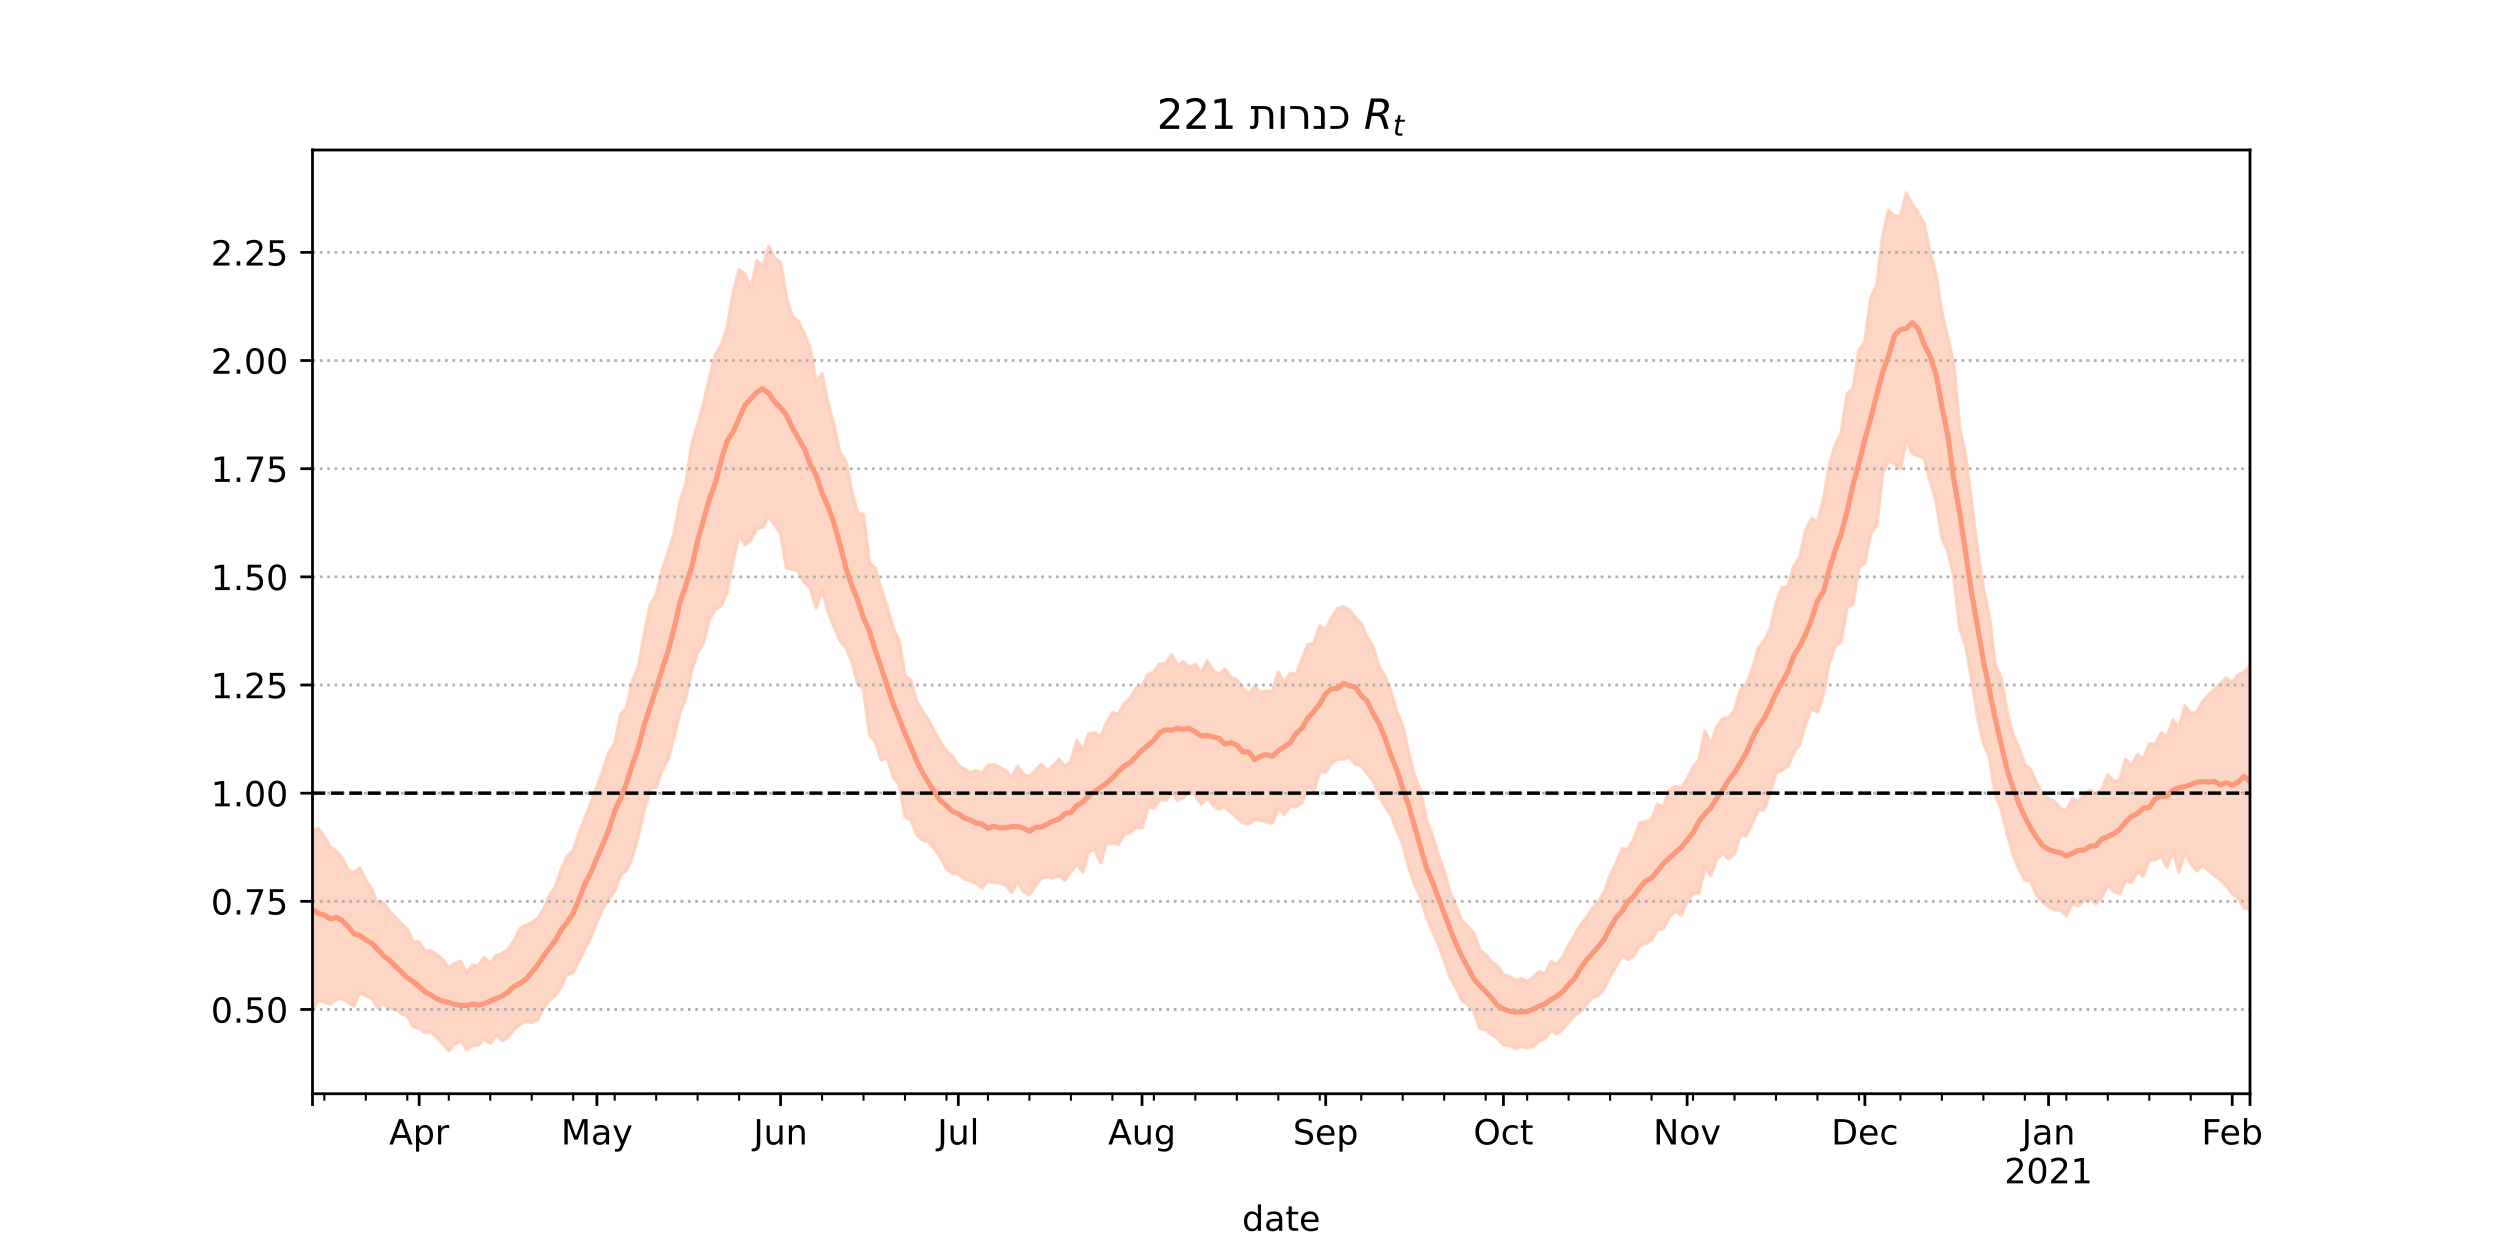 <?xml version="1.0" encoding="utf-8" standalone="no"?>
<!DOCTYPE svg PUBLIC "-//W3C//DTD SVG 1.1//EN"
  "http://www.w3.org/Graphics/SVG/1.1/DTD/svg11.dtd">
<!-- Created with matplotlib (https://matplotlib.org/) -->
<svg height="360pt" version="1.1" viewBox="0 0 720 360" width="720pt" xmlns="http://www.w3.org/2000/svg" xmlns:xlink="http://www.w3.org/1999/xlink">
 <defs>
  <style type="text/css">*{stroke-linecap:butt;stroke-linejoin:round;}</style>
 </defs>
 <g id="figure_1">
  <g id="patch_1">
   <path d="M 0 360 
L 720 360 
L 720 0 
L 0 0 
z
" style="fill:#ffffff;"/>
  </g>
  <g id="axes_1">
   <g id="patch_2">
    <path d="M 90 315 
L 648 315 
L 648 43.2 
L 90 43.2 
z
" style="fill:#ffffff;"/>
   </g>
   <g id="PolyCollection_1">
    <defs>
     <path d="M 90 -69 
L 90 -120.683 
L 91.706 -121.357 
L 93.413 -119.107 
L 95.119 -116.097 
L 96.826 -114.941 
L 98.532 -112.857 
L 100.239 -109.527 
L 101.945 -108.654 
L 103.651 -110.047 
L 105.358 -106.505 
L 107.064 -103.816 
L 108.771 -99.79 
L 110.477 -100.053 
L 112.183 -97.468 
L 113.89 -95.877 
L 115.596 -93.997 
L 117.303 -92.372 
L 119.009 -88.823 
L 120.716 -88.669 
L 122.422 -86.033 
L 124.128 -86.167 
L 125.835 -84.957 
L 127.541 -83.652 
L 129.248 -81.303 
L 130.954 -82.55 
L 132.661 -83.183 
L 134.367 -79.926 
L 136.073 -82.004 
L 137.78 -81.854 
L 139.486 -84.285 
L 141.193 -82.501 
L 142.899 -84.889 
L 144.606 -85.408 
L 146.312 -86.597 
L 148.018 -89.047 
L 149.725 -92.536 
L 151.431 -93.559 
L 153.138 -94.225 
L 154.844 -95.525 
L 156.55 -98.058 
L 158.257 -102.146 
L 159.963 -104.553 
L 161.67 -109.553 
L 163.376 -113.408 
L 165.083 -115.059 
L 166.789 -120.139 
L 168.495 -124.476 
L 170.202 -128.857 
L 171.908 -133.456 
L 173.615 -138.053 
L 175.321 -143.316 
L 177.028 -145.853 
L 178.734 -154.197 
L 180.44 -156.142 
L 182.147 -164.009 
L 183.853 -168.016 
L 185.56 -177.475 
L 187.266 -185.836 
L 188.972 -188.55 
L 190.679 -195.755 
L 192.385 -200.891 
L 194.092 -206.177 
L 195.798 -215.275 
L 197.505 -220.649 
L 199.211 -232.048 
L 200.917 -237.779 
L 202.624 -243.872 
L 204.33 -251.083 
L 206.037 -257.769 
L 207.743 -260.641 
L 209.45 -265.703 
L 211.156 -275.827 
L 212.862 -282.348 
L 214.569 -281.036 
L 216.275 -276.997 
L 217.982 -284.983 
L 219.688 -283.287 
L 221.394 -289.043 
L 223.101 -285.722 
L 224.807 -284.361 
L 226.514 -274.329 
L 228.22 -268.766 
L 229.927 -267.559 
L 231.633 -263.868 
L 233.339 -259.941 
L 235.046 -249.993 
L 236.752 -252.395 
L 238.459 -243.827 
L 240.165 -237.886 
L 241.872 -229.67 
L 243.578 -227.238 
L 245.284 -218.757 
L 246.991 -212.147 
L 248.697 -211.833 
L 250.404 -197.925 
L 252.11 -196.241 
L 253.817 -190.189 
L 255.523 -185.125 
L 257.229 -179.182 
L 258.936 -175.563 
L 260.642 -165.492 
L 262.349 -163.97 
L 264.055 -157.931 
L 265.761 -154.941 
L 267.468 -152.527 
L 269.174 -149.156 
L 270.881 -146.255 
L 272.587 -143.619 
L 274.294 -142.134 
L 276 -139.547 
L 277.706 -138.492 
L 279.413 -137.515 
L 281.119 -138.076 
L 282.826 -137.297 
L 284.532 -139.604 
L 286.239 -139.745 
L 287.945 -138.988 
L 289.651 -138.095 
L 291.358 -136.065 
L 293.064 -139.36 
L 294.771 -136.935 
L 296.477 -136.28 
L 298.183 -138.185 
L 299.89 -139.895 
L 301.596 -137.991 
L 303.303 -139.45 
L 305.009 -141.37 
L 306.716 -139.247 
L 308.422 -140.727 
L 310.128 -146.744 
L 311.835 -144.067 
L 313.541 -148.601 
L 315.248 -149.008 
L 316.954 -147.816 
L 318.661 -151.657 
L 320.367 -154.838 
L 322.073 -154.19 
L 323.78 -157.338 
L 325.486 -158.863 
L 327.193 -161.754 
L 328.899 -162.602 
L 330.606 -165.693 
L 332.312 -166.475 
L 334.018 -168.83 
L 335.725 -168.879 
L 337.431 -171.576 
L 339.138 -168.311 
L 340.844 -169.379 
L 342.55 -167.766 
L 344.257 -168.68 
L 345.963 -166.15 
L 347.67 -169.679 
L 349.376 -166.759 
L 351.083 -165.893 
L 352.789 -167.235 
L 354.495 -164.767 
L 356.202 -164.257 
L 357.908 -161.913 
L 359.615 -160.18 
L 361.321 -162.267 
L 363.028 -160.556 
L 364.734 -161.031 
L 366.44 -160.644 
L 368.147 -166.446 
L 369.853 -163.3 
L 371.56 -166.064 
L 373.266 -165.824 
L 374.972 -170.212 
L 376.679 -174.32 
L 378.385 -174.72 
L 380.092 -179.718 
L 381.798 -178.66 
L 383.505 -182.074 
L 385.211 -184.686 
L 386.917 -185.284 
L 388.624 -184.397 
L 390.33 -182.081 
L 392.037 -180.453 
L 393.743 -176.466 
L 395.45 -173.826 
L 397.156 -168.01 
L 398.862 -165.242 
L 400.569 -160.993 
L 402.275 -155.078 
L 403.982 -151.019 
L 405.688 -143.319 
L 407.394 -136.521 
L 409.101 -132.257 
L 410.807 -123.983 
L 412.514 -119.474 
L 414.22 -113.736 
L 415.927 -109.006 
L 417.633 -102.928 
L 419.339 -98.889 
L 421.046 -94.846 
L 422.752 -93.159 
L 424.459 -91.295 
L 426.165 -86.42 
L 427.872 -85.102 
L 429.578 -83.035 
L 431.284 -81.741 
L 432.991 -79.134 
L 434.697 -78.852 
L 436.404 -77.635 
L 438.11 -78.197 
L 439.817 -77.265 
L 441.523 -78.507 
L 443.229 -80.162 
L 444.936 -79.582 
L 446.642 -82.944 
L 448.349 -82.255 
L 450.055 -84.378 
L 451.761 -87.708 
L 453.468 -90.539 
L 455.174 -93.655 
L 456.881 -95.679 
L 458.587 -98.285 
L 460.294 -100.232 
L 462 -102.947 
L 463.706 -107.777 
L 465.413 -111.29 
L 467.119 -115.507 
L 468.826 -115.419 
L 470.532 -118.393 
L 472.239 -122.985 
L 473.945 -123.348 
L 475.651 -123.84 
L 477.358 -128.34 
L 479.064 -127.641 
L 480.771 -132.473 
L 482.477 -133.43 
L 484.183 -133.073 
L 485.89 -135.607 
L 487.596 -139.026 
L 489.303 -141.184 
L 491.009 -149.465 
L 492.716 -145.704 
L 494.422 -150.683 
L 496.128 -152.981 
L 497.835 -153.343 
L 499.541 -155.492 
L 501.248 -161.346 
L 502.954 -162.87 
L 504.661 -167.304 
L 506.367 -173.343 
L 508.073 -175.462 
L 509.78 -178.722 
L 511.486 -186.379 
L 513.193 -190.78 
L 514.899 -191.075 
L 516.606 -196.874 
L 518.312 -199.569 
L 520.018 -207.369 
L 521.725 -210.661 
L 523.431 -209.635 
L 525.138 -216.092 
L 526.844 -226.001 
L 528.55 -231.815 
L 530.257 -235.274 
L 531.963 -246.613 
L 533.67 -248.161 
L 535.376 -259.212 
L 537.083 -261.457 
L 538.789 -274.215 
L 540.495 -277.897 
L 542.202 -292.052 
L 543.908 -299.476 
L 545.615 -297.764 
L 547.321 -297.839 
L 549.028 -304.445 
L 550.734 -301.105 
L 552.44 -298.51 
L 554.147 -295.697 
L 555.853 -287.076 
L 557.56 -281.229 
L 559.266 -269.932 
L 560.972 -262.864 
L 562.679 -255.266 
L 564.385 -236.762 
L 566.092 -228.883 
L 567.798 -215.631 
L 569.505 -201.57 
L 571.211 -190.758 
L 572.917 -182.684 
L 574.624 -168.429 
L 576.33 -164.86 
L 578.037 -155.138 
L 579.743 -148.215 
L 581.45 -144.76 
L 583.156 -139.855 
L 584.862 -138.369 
L 586.569 -134.369 
L 588.275 -131.274 
L 589.982 -129.909 
L 591.688 -129.123 
L 593.394 -127.147 
L 595.101 -126.514 
L 596.807 -129.945 
L 598.514 -129.279 
L 600.22 -130.952 
L 601.927 -132.537 
L 603.633 -131.282 
L 605.339 -132.527 
L 607.046 -136.898 
L 608.752 -135.016 
L 610.459 -135.304 
L 612.165 -141.337 
L 613.872 -139.554 
L 615.578 -142.674 
L 617.284 -141.479 
L 618.991 -145.758 
L 620.697 -145.64 
L 622.404 -148.938 
L 624.11 -147.905 
L 625.817 -152.576 
L 627.523 -150.185 
L 629.229 -156.739 
L 630.936 -154.47 
L 632.642 -154.927 
L 634.349 -157.949 
L 636.055 -159.793 
L 637.761 -161.465 
L 639.468 -163.15 
L 641.174 -164.709 
L 642.881 -163.4 
L 644.587 -165.654 
L 646.294 -166.366 
L 648 -168.273 
L 649.706 -171.097 
L 651.413 -176.296 
L 653.119 -172.686 
L 654.826 -173.319 
L 656.532 -178.938 
L 658.239 -177.583 
L 659.945 -174.551 
L 661.651 -174.616 
L 661.651 -79.871 
L 661.651 -79.871 
L 659.945 -81.949 
L 658.239 -87.442 
L 656.532 -91.586 
L 654.826 -89.089 
L 653.119 -92.19 
L 651.413 -97.337 
L 649.706 -98.987 
L 648 -98.347 
L 646.294 -98.431 
L 644.587 -101.481 
L 642.881 -102.605 
L 641.174 -104.793 
L 639.468 -106.614 
L 637.761 -107.872 
L 636.055 -109.377 
L 634.349 -110.647 
L 632.642 -109.15 
L 630.936 -111.395 
L 629.229 -114.348 
L 627.523 -108.819 
L 625.817 -115.193 
L 624.11 -110.263 
L 622.404 -113.447 
L 620.697 -112.305 
L 618.991 -112.368 
L 617.284 -107.663 
L 615.578 -109.142 
L 613.872 -105.737 
L 612.165 -106.388 
L 610.459 -102.576 
L 608.752 -103.272 
L 607.046 -105.17 
L 605.339 -101.618 
L 603.633 -99.743 
L 601.927 -101.202 
L 600.22 -100.644 
L 598.514 -99.058 
L 596.807 -99.852 
L 595.101 -96.283 
L 593.394 -97.844 
L 591.688 -97.976 
L 589.982 -98.814 
L 588.275 -100.301 
L 586.569 -102.154 
L 584.862 -106.137 
L 583.156 -106.487 
L 581.45 -109.708 
L 579.743 -113.844 
L 578.037 -120.04 
L 576.33 -127.004 
L 574.624 -131.188 
L 572.917 -141.92 
L 571.211 -145.976 
L 569.505 -153.742 
L 567.798 -164.548 
L 566.092 -174.074 
L 564.385 -178.955 
L 562.679 -194.08 
L 560.972 -201.172 
L 559.266 -205.154 
L 557.56 -215.623 
L 555.853 -221.574 
L 554.147 -228.036 
L 552.44 -228.699 
L 550.734 -229.45 
L 549.028 -233.172 
L 547.321 -224.952 
L 545.615 -226.383 
L 543.908 -227.28 
L 542.202 -223.577 
L 540.495 -208.747 
L 538.789 -206.424 
L 537.083 -197.885 
L 535.376 -196.448 
L 533.67 -185.896 
L 531.963 -185.044 
L 530.257 -175.191 
L 528.55 -173.687 
L 526.844 -169.043 
L 525.138 -159.925 
L 523.431 -154.889 
L 521.725 -155.925 
L 520.018 -151.478 
L 518.312 -145.539 
L 516.606 -143.188 
L 514.899 -139.33 
L 513.193 -138.155 
L 511.486 -137.376 
L 509.78 -131.567 
L 508.073 -126.756 
L 506.367 -126.787 
L 504.661 -122.933 
L 502.954 -119.316 
L 501.248 -119.509 
L 499.541 -114.1 
L 497.835 -112.612 
L 496.128 -114.38 
L 494.422 -112.523 
L 492.716 -107.879 
L 491.009 -110.275 
L 489.303 -102.801 
L 487.596 -102.694 
L 485.89 -100.329 
L 484.183 -96.458 
L 482.477 -97.584 
L 480.771 -95.815 
L 479.064 -92.571 
L 477.358 -92.244 
L 475.651 -89.261 
L 473.945 -88.188 
L 472.239 -87.805 
L 470.532 -84.665 
L 468.826 -83.683 
L 467.119 -84.677 
L 465.413 -81.671 
L 463.706 -78.854 
L 462 -75.15 
L 460.294 -73.209 
L 458.587 -72.827 
L 456.881 -70.619 
L 455.174 -68.744 
L 453.468 -67.514 
L 451.761 -65.5 
L 450.055 -63.535 
L 448.349 -62.261 
L 446.642 -63.201 
L 444.936 -60.804 
L 443.229 -60.173 
L 441.523 -58.563 
L 439.817 -58.286 
L 438.11 -58.63 
L 436.404 -57.944 
L 434.697 -58.912 
L 432.991 -59.024 
L 431.284 -60.908 
L 429.578 -62.069 
L 427.872 -63.44 
L 426.165 -63.771 
L 424.459 -68.753 
L 422.752 -70.597 
L 421.046 -71.822 
L 419.339 -75.587 
L 417.633 -78.393 
L 415.927 -83.424 
L 414.22 -88.083 
L 412.514 -91.966 
L 410.807 -95.975 
L 409.101 -101.742 
L 407.394 -105.246 
L 405.688 -110.224 
L 403.982 -116.827 
L 402.275 -120.831 
L 400.569 -125.29 
L 398.862 -127.839 
L 397.156 -130.878 
L 395.45 -135.045 
L 393.743 -137.201 
L 392.037 -139.4 
L 390.33 -139.903 
L 388.624 -141.868 
L 386.917 -141.391 
L 385.211 -141.402 
L 383.505 -140.221 
L 381.798 -137.622 
L 380.092 -137.615 
L 378.385 -132.277 
L 376.679 -133.425 
L 374.972 -128.744 
L 373.266 -127.593 
L 371.56 -127.901 
L 369.853 -125.388 
L 368.147 -127.085 
L 366.44 -122.978 
L 364.734 -123.184 
L 363.028 -123.789 
L 361.321 -124.003 
L 359.615 -122.699 
L 357.908 -123.023 
L 356.202 -124.505 
L 354.495 -125.995 
L 352.789 -127.589 
L 351.083 -126.95 
L 349.376 -127.988 
L 347.67 -130.226 
L 345.963 -128.407 
L 344.257 -130.825 
L 342.55 -132.362 
L 340.844 -130.241 
L 339.138 -129.449 
L 337.431 -131.649 
L 335.725 -129.568 
L 334.018 -129.673 
L 332.312 -127.318 
L 330.606 -127.366 
L 328.899 -121.481 
L 327.193 -121.763 
L 325.486 -120.157 
L 323.78 -119.665 
L 322.073 -116.805 
L 320.367 -117.074 
L 318.661 -117.064 
L 316.954 -111.51 
L 315.248 -115.457 
L 313.541 -114.583 
L 311.835 -108.819 
L 310.128 -111.062 
L 308.422 -109.065 
L 306.716 -106.473 
L 305.009 -107.759 
L 303.303 -107.123 
L 301.596 -107.427 
L 299.89 -107.08 
L 298.183 -104.88 
L 296.477 -102.32 
L 294.771 -103.244 
L 293.064 -105.979 
L 291.358 -102.991 
L 289.651 -105.096 
L 287.945 -105.692 
L 286.239 -105.762 
L 284.532 -106.323 
L 282.826 -104.285 
L 281.119 -105.622 
L 279.413 -106.32 
L 277.706 -106.902 
L 276 -108.243 
L 274.294 -108.438 
L 272.587 -109.812 
L 270.881 -113.081 
L 269.174 -115.435 
L 267.468 -117.612 
L 265.761 -117.938 
L 264.055 -119.659 
L 262.349 -123.839 
L 260.642 -124.758 
L 258.936 -134.037 
L 257.229 -136.286 
L 255.523 -141.665 
L 253.817 -141.131 
L 252.11 -146.294 
L 250.404 -148.455 
L 248.697 -161.54 
L 246.991 -163.322 
L 245.284 -169.598 
L 243.578 -173.513 
L 241.872 -175.609 
L 240.165 -179.554 
L 238.459 -183.85 
L 236.752 -190.036 
L 235.046 -185.012 
L 233.339 -190.572 
L 231.633 -192.324 
L 229.927 -195.469 
L 228.22 -196.019 
L 226.514 -196.398 
L 224.807 -206.316 
L 223.101 -208.844 
L 221.394 -211.31 
L 219.688 -208.121 
L 217.982 -207.848 
L 216.275 -204.471 
L 214.569 -203.085 
L 212.862 -206.148 
L 211.156 -198.494 
L 209.45 -189.449 
L 207.743 -185.605 
L 206.037 -184.53 
L 204.33 -181.756 
L 202.624 -174.788 
L 200.917 -172.071 
L 199.211 -166.838 
L 197.505 -159.041 
L 195.798 -154.533 
L 194.092 -147.617 
L 192.385 -141.326 
L 190.679 -138.061 
L 188.972 -133.293 
L 187.266 -132.879 
L 185.56 -126.654 
L 183.853 -119.379 
L 182.147 -113.106 
L 180.44 -109.379 
L 178.734 -107.968 
L 177.028 -103.347 
L 175.321 -101.07 
L 173.615 -98.321 
L 171.908 -94.466 
L 170.202 -90.162 
L 168.495 -86.709 
L 166.789 -83.407 
L 165.083 -79.906 
L 163.376 -79.421 
L 161.67 -75.986 
L 159.963 -73.322 
L 158.257 -71.942 
L 156.55 -69.608 
L 154.844 -66.317 
L 153.138 -65.569 
L 151.431 -65.761 
L 149.725 -64.936 
L 148.018 -63.463 
L 146.312 -61.274 
L 144.606 -60.271 
L 142.899 -61.813 
L 141.193 -59.537 
L 139.486 -60.761 
L 137.78 -59.047 
L 136.073 -58.821 
L 134.367 -57.654 
L 132.661 -60.247 
L 130.954 -59.278 
L 129.248 -57.355 
L 127.541 -59.317 
L 125.835 -61.257 
L 124.128 -62.833 
L 122.422 -62.605 
L 120.716 -63.797 
L 119.009 -64.247 
L 117.303 -67.442 
L 115.596 -68.048 
L 113.89 -69.616 
L 112.183 -69.381 
L 110.477 -70.98 
L 108.771 -69.667 
L 107.064 -72.492 
L 105.358 -73.199 
L 103.651 -74.169 
L 101.945 -70.298 
L 100.239 -71.249 
L 98.532 -72.502 
L 96.826 -72.144 
L 95.119 -70.79 
L 93.413 -71.415 
L 91.706 -71.916 
L 90 -69 
z
" id="m503c4939a9" style="stroke:#fdcbb6;stroke-opacity:0.8;"/>
    </defs>
    <g clip-path="url(#p9c1ad5d19c)">
     <use style="fill:#fdcbb6;fill-opacity:0.8;stroke:#fdcbb6;stroke-opacity:0.8;" x="0" xlink:href="#m503c4939a9" y="360"/>
    </g>
   </g>
   <g id="matplotlib.axis_1">
    <g id="xtick_1">
     <g id="line2d_1">
      <defs>
       <path d="M 0 0 
L 0 3.5 
" id="m6448e76009" style="stroke:#000000;stroke-width:0.8;"/>
      </defs>
      <g>
       <use style="stroke:#000000;stroke-width:0.8;" x="90" xlink:href="#m6448e76009" y="315"/>
      </g>
     </g>
    </g>
    <g id="xtick_2">
     <g id="line2d_2">
      <g>
       <use style="stroke:#000000;stroke-width:0.8;" x="120.716" xlink:href="#m6448e76009" y="315"/>
      </g>
     </g>
     <g id="text_1">
      <!-- Apr -->
      <g transform="translate(112.066 329.598)scale(0.1 -0.1)">
       <defs>
        <path d="M 34.188 63.188 
L 20.797 26.906 
L 47.609 26.906 
z
M 28.609 72.906 
L 39.797 72.906 
L 67.578 0 
L 57.328 0 
L 50.688 18.703 
L 17.828 18.703 
L 11.188 0 
L 0.781 0 
z
" id="DejaVuSans-65"/>
        <path d="M 18.109 8.203 
L 18.109 -20.797 
L 9.078 -20.797 
L 9.078 54.688 
L 18.109 54.688 
L 18.109 46.391 
Q 20.953 51.266 25.266 53.625 
Q 29.594 56 35.594 56 
Q 45.562 56 51.781 48.094 
Q 58.016 40.188 58.016 27.297 
Q 58.016 14.406 51.781 6.484 
Q 45.562 -1.422 35.594 -1.422 
Q 29.594 -1.422 25.266 0.953 
Q 20.953 3.328 18.109 8.203 
z
M 48.688 27.297 
Q 48.688 37.203 44.609 42.844 
Q 40.531 48.484 33.406 48.484 
Q 26.266 48.484 22.188 42.844 
Q 18.109 37.203 18.109 27.297 
Q 18.109 17.391 22.188 11.75 
Q 26.266 6.109 33.406 6.109 
Q 40.531 6.109 44.609 11.75 
Q 48.688 17.391 48.688 27.297 
z
" id="DejaVuSans-112"/>
        <path d="M 41.109 46.297 
Q 39.594 47.172 37.812 47.578 
Q 36.031 48 33.891 48 
Q 26.266 48 22.188 43.047 
Q 18.109 38.094 18.109 28.812 
L 18.109 0 
L 9.078 0 
L 9.078 54.688 
L 18.109 54.688 
L 18.109 46.188 
Q 20.953 51.172 25.484 53.578 
Q 30.031 56 36.531 56 
Q 37.453 56 38.578 55.875 
Q 39.703 55.766 41.062 55.516 
z
" id="DejaVuSans-114"/>
       </defs>
       <use xlink:href="#DejaVuSans-65"/>
       <use x="68.408" xlink:href="#DejaVuSans-112"/>
       <use x="131.885" xlink:href="#DejaVuSans-114"/>
      </g>
     </g>
    </g>
    <g id="xtick_3">
     <g id="line2d_3">
      <g>
       <use style="stroke:#000000;stroke-width:0.8;" x="171.908" xlink:href="#m6448e76009" y="315"/>
      </g>
     </g>
     <g id="text_2">
      <!-- May -->
      <g transform="translate(161.571 329.598)scale(0.1 -0.1)">
       <defs>
        <path d="M 9.812 72.906 
L 24.516 72.906 
L 43.109 23.297 
L 61.812 72.906 
L 76.516 72.906 
L 76.516 0 
L 66.891 0 
L 66.891 64.016 
L 48.094 14.016 
L 38.188 14.016 
L 19.391 64.016 
L 19.391 0 
L 9.812 0 
z
" id="DejaVuSans-77"/>
        <path d="M 34.281 27.484 
Q 23.391 27.484 19.188 25 
Q 14.984 22.516 14.984 16.5 
Q 14.984 11.719 18.141 8.906 
Q 21.297 6.109 26.703 6.109 
Q 34.188 6.109 38.703 11.406 
Q 43.219 16.703 43.219 25.484 
L 43.219 27.484 
z
M 52.203 31.203 
L 52.203 0 
L 43.219 0 
L 43.219 8.297 
Q 40.141 3.328 35.547 0.953 
Q 30.953 -1.422 24.312 -1.422 
Q 15.922 -1.422 10.953 3.297 
Q 6 8.016 6 15.922 
Q 6 25.141 12.172 29.828 
Q 18.359 34.516 30.609 34.516 
L 43.219 34.516 
L 43.219 35.406 
Q 43.219 41.609 39.141 45 
Q 35.062 48.391 27.688 48.391 
Q 23 48.391 18.547 47.266 
Q 14.109 46.141 10.016 43.891 
L 10.016 52.203 
Q 14.938 54.109 19.578 55.047 
Q 24.219 56 28.609 56 
Q 40.484 56 46.344 49.844 
Q 52.203 43.703 52.203 31.203 
z
" id="DejaVuSans-97"/>
        <path d="M 32.172 -5.078 
Q 28.375 -14.844 24.75 -17.812 
Q 21.141 -20.797 15.094 -20.797 
L 7.906 -20.797 
L 7.906 -13.281 
L 13.188 -13.281 
Q 16.891 -13.281 18.938 -11.516 
Q 21 -9.766 23.484 -3.219 
L 25.094 0.875 
L 2.984 54.688 
L 12.5 54.688 
L 29.594 11.922 
L 46.688 54.688 
L 56.203 54.688 
z
" id="DejaVuSans-121"/>
       </defs>
       <use xlink:href="#DejaVuSans-77"/>
       <use x="86.279" xlink:href="#DejaVuSans-97"/>
       <use x="147.559" xlink:href="#DejaVuSans-121"/>
      </g>
     </g>
    </g>
    <g id="xtick_4">
     <g id="line2d_4">
      <g>
       <use style="stroke:#000000;stroke-width:0.8;" x="224.807" xlink:href="#m6448e76009" y="315"/>
      </g>
     </g>
     <g id="text_3">
      <!-- Jun -->
      <g transform="translate(216.995 329.598)scale(0.1 -0.1)">
       <defs>
        <path d="M 9.812 72.906 
L 19.672 72.906 
L 19.672 5.078 
Q 19.672 -8.109 14.672 -14.062 
Q 9.672 -20.016 -1.422 -20.016 
L -5.172 -20.016 
L -5.172 -11.719 
L -2.094 -11.719 
Q 4.438 -11.719 7.125 -8.047 
Q 9.812 -4.391 9.812 5.078 
z
" id="DejaVuSans-74"/>
        <path d="M 8.5 21.578 
L 8.5 54.688 
L 17.484 54.688 
L 17.484 21.922 
Q 17.484 14.156 20.5 10.266 
Q 23.531 6.391 29.594 6.391 
Q 36.859 6.391 41.078 11.031 
Q 45.312 15.672 45.312 23.688 
L 45.312 54.688 
L 54.297 54.688 
L 54.297 0 
L 45.312 0 
L 45.312 8.406 
Q 42.047 3.422 37.719 1 
Q 33.406 -1.422 27.688 -1.422 
Q 18.266 -1.422 13.375 4.438 
Q 8.5 10.297 8.5 21.578 
z
M 31.109 56 
z
" id="DejaVuSans-117"/>
        <path d="M 54.891 33.016 
L 54.891 0 
L 45.906 0 
L 45.906 32.719 
Q 45.906 40.484 42.875 44.328 
Q 39.844 48.188 33.797 48.188 
Q 26.516 48.188 22.312 43.547 
Q 18.109 38.922 18.109 30.906 
L 18.109 0 
L 9.078 0 
L 9.078 54.688 
L 18.109 54.688 
L 18.109 46.188 
Q 21.344 51.125 25.703 53.562 
Q 30.078 56 35.797 56 
Q 45.219 56 50.047 50.172 
Q 54.891 44.344 54.891 33.016 
z
" id="DejaVuSans-110"/>
       </defs>
       <use xlink:href="#DejaVuSans-74"/>
       <use x="29.492" xlink:href="#DejaVuSans-117"/>
       <use x="92.871" xlink:href="#DejaVuSans-110"/>
      </g>
     </g>
    </g>
    <g id="xtick_5">
     <g id="line2d_5">
      <g>
       <use style="stroke:#000000;stroke-width:0.8;" x="276" xlink:href="#m6448e76009" y="315"/>
      </g>
     </g>
     <g id="text_4">
      <!-- Jul -->
      <g transform="translate(269.967 329.598)scale(0.1 -0.1)">
       <defs>
        <path d="M 9.422 75.984 
L 18.406 75.984 
L 18.406 0 
L 9.422 0 
z
" id="DejaVuSans-108"/>
       </defs>
       <use xlink:href="#DejaVuSans-74"/>
       <use x="29.492" xlink:href="#DejaVuSans-117"/>
       <use x="92.871" xlink:href="#DejaVuSans-108"/>
      </g>
     </g>
    </g>
    <g id="xtick_6">
     <g id="line2d_6">
      <g>
       <use style="stroke:#000000;stroke-width:0.8;" x="328.899" xlink:href="#m6448e76009" y="315"/>
      </g>
     </g>
     <g id="text_5">
      <!-- Aug -->
      <g transform="translate(319.136 329.598)scale(0.1 -0.1)">
       <defs>
        <path d="M 45.406 27.984 
Q 45.406 37.75 41.375 43.109 
Q 37.359 48.484 30.078 48.484 
Q 22.859 48.484 18.828 43.109 
Q 14.797 37.75 14.797 27.984 
Q 14.797 18.266 18.828 12.891 
Q 22.859 7.516 30.078 7.516 
Q 37.359 7.516 41.375 12.891 
Q 45.406 18.266 45.406 27.984 
z
M 54.391 6.781 
Q 54.391 -7.172 48.188 -13.984 
Q 42 -20.797 29.203 -20.797 
Q 24.469 -20.797 20.266 -20.094 
Q 16.062 -19.391 12.109 -17.922 
L 12.109 -9.188 
Q 16.062 -11.328 19.922 -12.344 
Q 23.781 -13.375 27.781 -13.375 
Q 36.625 -13.375 41.016 -8.766 
Q 45.406 -4.156 45.406 5.172 
L 45.406 9.625 
Q 42.625 4.781 38.281 2.391 
Q 33.938 0 27.875 0 
Q 17.828 0 11.672 7.656 
Q 5.516 15.328 5.516 27.984 
Q 5.516 40.672 11.672 48.328 
Q 17.828 56 27.875 56 
Q 33.938 56 38.281 53.609 
Q 42.625 51.219 45.406 46.391 
L 45.406 54.688 
L 54.391 54.688 
z
" id="DejaVuSans-103"/>
       </defs>
       <use xlink:href="#DejaVuSans-65"/>
       <use x="68.408" xlink:href="#DejaVuSans-117"/>
       <use x="131.787" xlink:href="#DejaVuSans-103"/>
      </g>
     </g>
    </g>
    <g id="xtick_7">
     <g id="line2d_7">
      <g>
       <use style="stroke:#000000;stroke-width:0.8;" x="381.798" xlink:href="#m6448e76009" y="315"/>
      </g>
     </g>
     <g id="text_6">
      <!-- Sep -->
      <g transform="translate(372.373 329.598)scale(0.1 -0.1)">
       <defs>
        <path d="M 53.516 70.516 
L 53.516 60.891 
Q 47.906 63.578 42.922 64.891 
Q 37.938 66.219 33.297 66.219 
Q 25.25 66.219 20.875 63.094 
Q 16.5 59.969 16.5 54.203 
Q 16.5 49.359 19.406 46.891 
Q 22.312 44.438 30.422 42.922 
L 36.375 41.703 
Q 47.406 39.594 52.656 34.297 
Q 57.906 29 57.906 20.125 
Q 57.906 9.516 50.797 4.047 
Q 43.703 -1.422 29.984 -1.422 
Q 24.812 -1.422 18.969 -0.25 
Q 13.141 0.922 6.891 3.219 
L 6.891 13.375 
Q 12.891 10.016 18.656 8.297 
Q 24.422 6.594 29.984 6.594 
Q 38.422 6.594 43.016 9.906 
Q 47.609 13.234 47.609 19.391 
Q 47.609 24.75 44.312 27.781 
Q 41.016 30.812 33.5 32.328 
L 27.484 33.5 
Q 16.453 35.688 11.516 40.375 
Q 6.594 45.062 6.594 53.422 
Q 6.594 63.094 13.406 68.656 
Q 20.219 74.219 32.172 74.219 
Q 37.312 74.219 42.625 73.281 
Q 47.953 72.359 53.516 70.516 
z
" id="DejaVuSans-83"/>
        <path d="M 56.203 29.594 
L 56.203 25.203 
L 14.891 25.203 
Q 15.484 15.922 20.484 11.062 
Q 25.484 6.203 34.422 6.203 
Q 39.594 6.203 44.453 7.469 
Q 49.312 8.734 54.109 11.281 
L 54.109 2.781 
Q 49.266 0.734 44.188 -0.344 
Q 39.109 -1.422 33.891 -1.422 
Q 20.797 -1.422 13.156 6.188 
Q 5.516 13.812 5.516 26.812 
Q 5.516 40.234 12.766 48.109 
Q 20.016 56 32.328 56 
Q 43.359 56 49.781 48.891 
Q 56.203 41.797 56.203 29.594 
z
M 47.219 32.234 
Q 47.125 39.594 43.094 43.984 
Q 39.062 48.391 32.422 48.391 
Q 24.906 48.391 20.391 44.141 
Q 15.875 39.891 15.188 32.172 
z
" id="DejaVuSans-101"/>
       </defs>
       <use xlink:href="#DejaVuSans-83"/>
       <use x="63.477" xlink:href="#DejaVuSans-101"/>
       <use x="125" xlink:href="#DejaVuSans-112"/>
      </g>
     </g>
    </g>
    <g id="xtick_8">
     <g id="line2d_8">
      <g>
       <use style="stroke:#000000;stroke-width:0.8;" x="432.991" xlink:href="#m6448e76009" y="315"/>
      </g>
     </g>
     <g id="text_7">
      <!-- Oct -->
      <g transform="translate(424.346 329.598)scale(0.1 -0.1)">
       <defs>
        <path d="M 39.406 66.219 
Q 28.656 66.219 22.328 58.203 
Q 16.016 50.203 16.016 36.375 
Q 16.016 22.609 22.328 14.594 
Q 28.656 6.594 39.406 6.594 
Q 50.141 6.594 56.422 14.594 
Q 62.703 22.609 62.703 36.375 
Q 62.703 50.203 56.422 58.203 
Q 50.141 66.219 39.406 66.219 
z
M 39.406 74.219 
Q 54.734 74.219 63.906 63.938 
Q 73.094 53.656 73.094 36.375 
Q 73.094 19.141 63.906 8.859 
Q 54.734 -1.422 39.406 -1.422 
Q 24.031 -1.422 14.812 8.828 
Q 5.609 19.094 5.609 36.375 
Q 5.609 53.656 14.812 63.938 
Q 24.031 74.219 39.406 74.219 
z
" id="DejaVuSans-79"/>
        <path d="M 48.781 52.594 
L 48.781 44.188 
Q 44.969 46.297 41.141 47.344 
Q 37.312 48.391 33.406 48.391 
Q 24.656 48.391 19.812 42.844 
Q 14.984 37.312 14.984 27.297 
Q 14.984 17.281 19.812 11.734 
Q 24.656 6.203 33.406 6.203 
Q 37.312 6.203 41.141 7.25 
Q 44.969 8.297 48.781 10.406 
L 48.781 2.094 
Q 45.016 0.344 40.984 -0.531 
Q 36.969 -1.422 32.422 -1.422 
Q 20.062 -1.422 12.781 6.344 
Q 5.516 14.109 5.516 27.297 
Q 5.516 40.672 12.859 48.328 
Q 20.219 56 33.016 56 
Q 37.156 56 41.109 55.141 
Q 45.062 54.297 48.781 52.594 
z
" id="DejaVuSans-99"/>
        <path d="M 18.312 70.219 
L 18.312 54.688 
L 36.812 54.688 
L 36.812 47.703 
L 18.312 47.703 
L 18.312 18.016 
Q 18.312 11.328 20.141 9.422 
Q 21.969 7.516 27.594 7.516 
L 36.812 7.516 
L 36.812 0 
L 27.594 0 
Q 17.188 0 13.234 3.875 
Q 9.281 7.766 9.281 18.016 
L 9.281 47.703 
L 2.688 47.703 
L 2.688 54.688 
L 9.281 54.688 
L 9.281 70.219 
z
" id="DejaVuSans-116"/>
       </defs>
       <use xlink:href="#DejaVuSans-79"/>
       <use x="78.711" xlink:href="#DejaVuSans-99"/>
       <use x="133.691" xlink:href="#DejaVuSans-116"/>
      </g>
     </g>
    </g>
    <g id="xtick_9">
     <g id="line2d_9">
      <g>
       <use style="stroke:#000000;stroke-width:0.8;" x="485.89" xlink:href="#m6448e76009" y="315"/>
      </g>
     </g>
     <g id="text_8">
      <!-- Nov -->
      <g transform="translate(476.131 329.598)scale(0.1 -0.1)">
       <defs>
        <path d="M 9.812 72.906 
L 23.094 72.906 
L 55.422 11.922 
L 55.422 72.906 
L 64.984 72.906 
L 64.984 0 
L 51.703 0 
L 19.391 60.984 
L 19.391 0 
L 9.812 0 
z
" id="DejaVuSans-78"/>
        <path d="M 30.609 48.391 
Q 23.391 48.391 19.188 42.75 
Q 14.984 37.109 14.984 27.297 
Q 14.984 17.484 19.156 11.844 
Q 23.344 6.203 30.609 6.203 
Q 37.797 6.203 41.984 11.859 
Q 46.188 17.531 46.188 27.297 
Q 46.188 37.016 41.984 42.703 
Q 37.797 48.391 30.609 48.391 
z
M 30.609 56 
Q 42.328 56 49.016 48.375 
Q 55.719 40.766 55.719 27.297 
Q 55.719 13.875 49.016 6.219 
Q 42.328 -1.422 30.609 -1.422 
Q 18.844 -1.422 12.172 6.219 
Q 5.516 13.875 5.516 27.297 
Q 5.516 40.766 12.172 48.375 
Q 18.844 56 30.609 56 
z
" id="DejaVuSans-111"/>
        <path d="M 2.984 54.688 
L 12.5 54.688 
L 29.594 8.797 
L 46.688 54.688 
L 56.203 54.688 
L 35.688 0 
L 23.484 0 
z
" id="DejaVuSans-118"/>
       </defs>
       <use xlink:href="#DejaVuSans-78"/>
       <use x="74.805" xlink:href="#DejaVuSans-111"/>
       <use x="135.986" xlink:href="#DejaVuSans-118"/>
      </g>
     </g>
    </g>
    <g id="xtick_10">
     <g id="line2d_10">
      <g>
       <use style="stroke:#000000;stroke-width:0.8;" x="537.083" xlink:href="#m6448e76009" y="315"/>
      </g>
     </g>
     <g id="text_9">
      <!-- Dec -->
      <g transform="translate(527.407 329.598)scale(0.1 -0.1)">
       <defs>
        <path d="M 19.672 64.797 
L 19.672 8.109 
L 31.594 8.109 
Q 46.688 8.109 53.688 14.938 
Q 60.688 21.781 60.688 36.531 
Q 60.688 51.172 53.688 57.984 
Q 46.688 64.797 31.594 64.797 
z
M 9.812 72.906 
L 30.078 72.906 
Q 51.266 72.906 61.172 64.094 
Q 71.094 55.281 71.094 36.531 
Q 71.094 17.672 61.125 8.828 
Q 51.172 0 30.078 0 
L 9.812 0 
z
" id="DejaVuSans-68"/>
       </defs>
       <use xlink:href="#DejaVuSans-68"/>
       <use x="77.002" xlink:href="#DejaVuSans-101"/>
       <use x="138.525" xlink:href="#DejaVuSans-99"/>
      </g>
     </g>
    </g>
    <g id="xtick_11">
     <g id="line2d_11">
      <g>
       <use style="stroke:#000000;stroke-width:0.8;" x="589.982" xlink:href="#m6448e76009" y="315"/>
      </g>
     </g>
     <g id="text_10">
      <!-- Jan -->
      <g transform="translate(582.274 329.598)scale(0.1 -0.1)">
       <use xlink:href="#DejaVuSans-74"/>
       <use x="29.492" xlink:href="#DejaVuSans-97"/>
       <use x="90.771" xlink:href="#DejaVuSans-110"/>
      </g>
      <!-- 2021 -->
      <g transform="translate(577.257 340.796)scale(0.1 -0.1)">
       <defs>
        <path d="M 19.188 8.297 
L 53.609 8.297 
L 53.609 0 
L 7.328 0 
L 7.328 8.297 
Q 12.938 14.109 22.625 23.891 
Q 32.328 33.688 34.812 36.531 
Q 39.547 41.844 41.422 45.531 
Q 43.312 49.219 43.312 52.781 
Q 43.312 58.594 39.234 62.25 
Q 35.156 65.922 28.609 65.922 
Q 23.969 65.922 18.812 64.312 
Q 13.672 62.703 7.812 59.422 
L 7.812 69.391 
Q 13.766 71.781 18.938 73 
Q 24.125 74.219 28.422 74.219 
Q 39.75 74.219 46.484 68.547 
Q 53.219 62.891 53.219 53.422 
Q 53.219 48.922 51.531 44.891 
Q 49.859 40.875 45.406 35.406 
Q 44.188 33.984 37.641 27.219 
Q 31.109 20.453 19.188 8.297 
z
" id="DejaVuSans-50"/>
        <path d="M 31.781 66.406 
Q 24.172 66.406 20.328 58.906 
Q 16.5 51.422 16.5 36.375 
Q 16.5 21.391 20.328 13.891 
Q 24.172 6.391 31.781 6.391 
Q 39.453 6.391 43.281 13.891 
Q 47.125 21.391 47.125 36.375 
Q 47.125 51.422 43.281 58.906 
Q 39.453 66.406 31.781 66.406 
z
M 31.781 74.219 
Q 44.047 74.219 50.516 64.516 
Q 56.984 54.828 56.984 36.375 
Q 56.984 17.969 50.516 8.266 
Q 44.047 -1.422 31.781 -1.422 
Q 19.531 -1.422 13.062 8.266 
Q 6.594 17.969 6.594 36.375 
Q 6.594 54.828 13.062 64.516 
Q 19.531 74.219 31.781 74.219 
z
" id="DejaVuSans-48"/>
        <path d="M 12.406 8.297 
L 28.516 8.297 
L 28.516 63.922 
L 10.984 60.406 
L 10.984 69.391 
L 28.422 72.906 
L 38.281 72.906 
L 38.281 8.297 
L 54.391 8.297 
L 54.391 0 
L 12.406 0 
z
" id="DejaVuSans-49"/>
       </defs>
       <use xlink:href="#DejaVuSans-50"/>
       <use x="63.623" xlink:href="#DejaVuSans-48"/>
       <use x="127.246" xlink:href="#DejaVuSans-50"/>
       <use x="190.869" xlink:href="#DejaVuSans-49"/>
      </g>
     </g>
    </g>
    <g id="xtick_12">
     <g id="line2d_12">
      <g>
       <use style="stroke:#000000;stroke-width:0.8;" x="642.881" xlink:href="#m6448e76009" y="315"/>
      </g>
     </g>
     <g id="text_11">
      <!-- Feb -->
      <g transform="translate(634.029 329.598)scale(0.1 -0.1)">
       <defs>
        <path d="M 9.812 72.906 
L 51.703 72.906 
L 51.703 64.594 
L 19.672 64.594 
L 19.672 43.109 
L 48.578 43.109 
L 48.578 34.812 
L 19.672 34.812 
L 19.672 0 
L 9.812 0 
z
" id="DejaVuSans-70"/>
        <path d="M 48.688 27.297 
Q 48.688 37.203 44.609 42.844 
Q 40.531 48.484 33.406 48.484 
Q 26.266 48.484 22.188 42.844 
Q 18.109 37.203 18.109 27.297 
Q 18.109 17.391 22.188 11.75 
Q 26.266 6.109 33.406 6.109 
Q 40.531 6.109 44.609 11.75 
Q 48.688 17.391 48.688 27.297 
z
M 18.109 46.391 
Q 20.953 51.266 25.266 53.625 
Q 29.594 56 35.594 56 
Q 45.562 56 51.781 48.094 
Q 58.016 40.188 58.016 27.297 
Q 58.016 14.406 51.781 6.484 
Q 45.562 -1.422 35.594 -1.422 
Q 29.594 -1.422 25.266 0.953 
Q 20.953 3.328 18.109 8.203 
L 18.109 0 
L 9.078 0 
L 9.078 75.984 
L 18.109 75.984 
z
" id="DejaVuSans-98"/>
       </defs>
       <use xlink:href="#DejaVuSans-70"/>
       <use x="52.02" xlink:href="#DejaVuSans-101"/>
       <use x="113.543" xlink:href="#DejaVuSans-98"/>
      </g>
     </g>
    </g>
    <g id="xtick_13">
     <g id="line2d_13">
      <g>
       <use style="stroke:#000000;stroke-width:0.8;" x="648" xlink:href="#m6448e76009" y="315"/>
      </g>
     </g>
    </g>
    <g id="xtick_14">
     <g id="line2d_14">
      <defs>
       <path d="M 0 0 
L 0 2 
" id="m37cec5a0b6" style="stroke:#000000;stroke-width:0.6;"/>
      </defs>
      <g>
       <use style="stroke:#000000;stroke-width:0.6;" x="93.413" xlink:href="#m37cec5a0b6" y="315"/>
      </g>
     </g>
    </g>
    <g id="xtick_15">
     <g id="line2d_15">
      <g>
       <use style="stroke:#000000;stroke-width:0.6;" x="105.358" xlink:href="#m37cec5a0b6" y="315"/>
      </g>
     </g>
    </g>
    <g id="xtick_16">
     <g id="line2d_16">
      <g>
       <use style="stroke:#000000;stroke-width:0.6;" x="117.303" xlink:href="#m37cec5a0b6" y="315"/>
      </g>
     </g>
    </g>
    <g id="xtick_17">
     <g id="line2d_17">
      <g>
       <use style="stroke:#000000;stroke-width:0.6;" x="129.248" xlink:href="#m37cec5a0b6" y="315"/>
      </g>
     </g>
    </g>
    <g id="xtick_18">
     <g id="line2d_18">
      <g>
       <use style="stroke:#000000;stroke-width:0.6;" x="141.193" xlink:href="#m37cec5a0b6" y="315"/>
      </g>
     </g>
    </g>
    <g id="xtick_19">
     <g id="line2d_19">
      <g>
       <use style="stroke:#000000;stroke-width:0.6;" x="153.138" xlink:href="#m37cec5a0b6" y="315"/>
      </g>
     </g>
    </g>
    <g id="xtick_20">
     <g id="line2d_20">
      <g>
       <use style="stroke:#000000;stroke-width:0.6;" x="165.083" xlink:href="#m37cec5a0b6" y="315"/>
      </g>
     </g>
    </g>
    <g id="xtick_21">
     <g id="line2d_21">
      <g>
       <use style="stroke:#000000;stroke-width:0.6;" x="177.028" xlink:href="#m37cec5a0b6" y="315"/>
      </g>
     </g>
    </g>
    <g id="xtick_22">
     <g id="line2d_22">
      <g>
       <use style="stroke:#000000;stroke-width:0.6;" x="188.972" xlink:href="#m37cec5a0b6" y="315"/>
      </g>
     </g>
    </g>
    <g id="xtick_23">
     <g id="line2d_23">
      <g>
       <use style="stroke:#000000;stroke-width:0.6;" x="200.917" xlink:href="#m37cec5a0b6" y="315"/>
      </g>
     </g>
    </g>
    <g id="xtick_24">
     <g id="line2d_24">
      <g>
       <use style="stroke:#000000;stroke-width:0.6;" x="212.862" xlink:href="#m37cec5a0b6" y="315"/>
      </g>
     </g>
    </g>
    <g id="xtick_25">
     <g id="line2d_25">
      <g>
       <use style="stroke:#000000;stroke-width:0.6;" x="236.752" xlink:href="#m37cec5a0b6" y="315"/>
      </g>
     </g>
    </g>
    <g id="xtick_26">
     <g id="line2d_26">
      <g>
       <use style="stroke:#000000;stroke-width:0.6;" x="248.697" xlink:href="#m37cec5a0b6" y="315"/>
      </g>
     </g>
    </g>
    <g id="xtick_27">
     <g id="line2d_27">
      <g>
       <use style="stroke:#000000;stroke-width:0.6;" x="260.642" xlink:href="#m37cec5a0b6" y="315"/>
      </g>
     </g>
    </g>
    <g id="xtick_28">
     <g id="line2d_28">
      <g>
       <use style="stroke:#000000;stroke-width:0.6;" x="272.587" xlink:href="#m37cec5a0b6" y="315"/>
      </g>
     </g>
    </g>
    <g id="xtick_29">
     <g id="line2d_29">
      <g>
       <use style="stroke:#000000;stroke-width:0.6;" x="284.532" xlink:href="#m37cec5a0b6" y="315"/>
      </g>
     </g>
    </g>
    <g id="xtick_30">
     <g id="line2d_30">
      <g>
       <use style="stroke:#000000;stroke-width:0.6;" x="296.477" xlink:href="#m37cec5a0b6" y="315"/>
      </g>
     </g>
    </g>
    <g id="xtick_31">
     <g id="line2d_31">
      <g>
       <use style="stroke:#000000;stroke-width:0.6;" x="308.422" xlink:href="#m37cec5a0b6" y="315"/>
      </g>
     </g>
    </g>
    <g id="xtick_32">
     <g id="line2d_32">
      <g>
       <use style="stroke:#000000;stroke-width:0.6;" x="320.367" xlink:href="#m37cec5a0b6" y="315"/>
      </g>
     </g>
    </g>
    <g id="xtick_33">
     <g id="line2d_33">
      <g>
       <use style="stroke:#000000;stroke-width:0.6;" x="332.312" xlink:href="#m37cec5a0b6" y="315"/>
      </g>
     </g>
    </g>
    <g id="xtick_34">
     <g id="line2d_34">
      <g>
       <use style="stroke:#000000;stroke-width:0.6;" x="344.257" xlink:href="#m37cec5a0b6" y="315"/>
      </g>
     </g>
    </g>
    <g id="xtick_35">
     <g id="line2d_35">
      <g>
       <use style="stroke:#000000;stroke-width:0.6;" x="356.202" xlink:href="#m37cec5a0b6" y="315"/>
      </g>
     </g>
    </g>
    <g id="xtick_36">
     <g id="line2d_36">
      <g>
       <use style="stroke:#000000;stroke-width:0.6;" x="368.147" xlink:href="#m37cec5a0b6" y="315"/>
      </g>
     </g>
    </g>
    <g id="xtick_37">
     <g id="line2d_37">
      <g>
       <use style="stroke:#000000;stroke-width:0.6;" x="380.092" xlink:href="#m37cec5a0b6" y="315"/>
      </g>
     </g>
    </g>
    <g id="xtick_38">
     <g id="line2d_38">
      <g>
       <use style="stroke:#000000;stroke-width:0.6;" x="392.037" xlink:href="#m37cec5a0b6" y="315"/>
      </g>
     </g>
    </g>
    <g id="xtick_39">
     <g id="line2d_39">
      <g>
       <use style="stroke:#000000;stroke-width:0.6;" x="403.982" xlink:href="#m37cec5a0b6" y="315"/>
      </g>
     </g>
    </g>
    <g id="xtick_40">
     <g id="line2d_40">
      <g>
       <use style="stroke:#000000;stroke-width:0.6;" x="415.927" xlink:href="#m37cec5a0b6" y="315"/>
      </g>
     </g>
    </g>
    <g id="xtick_41">
     <g id="line2d_41">
      <g>
       <use style="stroke:#000000;stroke-width:0.6;" x="427.872" xlink:href="#m37cec5a0b6" y="315"/>
      </g>
     </g>
    </g>
    <g id="xtick_42">
     <g id="line2d_42">
      <g>
       <use style="stroke:#000000;stroke-width:0.6;" x="439.817" xlink:href="#m37cec5a0b6" y="315"/>
      </g>
     </g>
    </g>
    <g id="xtick_43">
     <g id="line2d_43">
      <g>
       <use style="stroke:#000000;stroke-width:0.6;" x="451.761" xlink:href="#m37cec5a0b6" y="315"/>
      </g>
     </g>
    </g>
    <g id="xtick_44">
     <g id="line2d_44">
      <g>
       <use style="stroke:#000000;stroke-width:0.6;" x="463.706" xlink:href="#m37cec5a0b6" y="315"/>
      </g>
     </g>
    </g>
    <g id="xtick_45">
     <g id="line2d_45">
      <g>
       <use style="stroke:#000000;stroke-width:0.6;" x="475.651" xlink:href="#m37cec5a0b6" y="315"/>
      </g>
     </g>
    </g>
    <g id="xtick_46">
     <g id="line2d_46">
      <g>
       <use style="stroke:#000000;stroke-width:0.6;" x="487.596" xlink:href="#m37cec5a0b6" y="315"/>
      </g>
     </g>
    </g>
    <g id="xtick_47">
     <g id="line2d_47">
      <g>
       <use style="stroke:#000000;stroke-width:0.6;" x="499.541" xlink:href="#m37cec5a0b6" y="315"/>
      </g>
     </g>
    </g>
    <g id="xtick_48">
     <g id="line2d_48">
      <g>
       <use style="stroke:#000000;stroke-width:0.6;" x="511.486" xlink:href="#m37cec5a0b6" y="315"/>
      </g>
     </g>
    </g>
    <g id="xtick_49">
     <g id="line2d_49">
      <g>
       <use style="stroke:#000000;stroke-width:0.6;" x="523.431" xlink:href="#m37cec5a0b6" y="315"/>
      </g>
     </g>
    </g>
    <g id="xtick_50">
     <g id="line2d_50">
      <g>
       <use style="stroke:#000000;stroke-width:0.6;" x="535.376" xlink:href="#m37cec5a0b6" y="315"/>
      </g>
     </g>
    </g>
    <g id="xtick_51">
     <g id="line2d_51">
      <g>
       <use style="stroke:#000000;stroke-width:0.6;" x="547.321" xlink:href="#m37cec5a0b6" y="315"/>
      </g>
     </g>
    </g>
    <g id="xtick_52">
     <g id="line2d_52">
      <g>
       <use style="stroke:#000000;stroke-width:0.6;" x="559.266" xlink:href="#m37cec5a0b6" y="315"/>
      </g>
     </g>
    </g>
    <g id="xtick_53">
     <g id="line2d_53">
      <g>
       <use style="stroke:#000000;stroke-width:0.6;" x="571.211" xlink:href="#m37cec5a0b6" y="315"/>
      </g>
     </g>
    </g>
    <g id="xtick_54">
     <g id="line2d_54">
      <g>
       <use style="stroke:#000000;stroke-width:0.6;" x="583.156" xlink:href="#m37cec5a0b6" y="315"/>
      </g>
     </g>
    </g>
    <g id="xtick_55">
     <g id="line2d_55">
      <g>
       <use style="stroke:#000000;stroke-width:0.6;" x="595.101" xlink:href="#m37cec5a0b6" y="315"/>
      </g>
     </g>
    </g>
    <g id="xtick_56">
     <g id="line2d_56">
      <g>
       <use style="stroke:#000000;stroke-width:0.6;" x="607.046" xlink:href="#m37cec5a0b6" y="315"/>
      </g>
     </g>
    </g>
    <g id="xtick_57">
     <g id="line2d_57">
      <g>
       <use style="stroke:#000000;stroke-width:0.6;" x="618.991" xlink:href="#m37cec5a0b6" y="315"/>
      </g>
     </g>
    </g>
    <g id="xtick_58">
     <g id="line2d_58">
      <g>
       <use style="stroke:#000000;stroke-width:0.6;" x="630.936" xlink:href="#m37cec5a0b6" y="315"/>
      </g>
     </g>
    </g>
    <g id="text_12">
     <!-- date -->
     <g transform="translate(357.725 354.474)scale(0.1 -0.1)">
      <defs>
       <path d="M 45.406 46.391 
L 45.406 75.984 
L 54.391 75.984 
L 54.391 0 
L 45.406 0 
L 45.406 8.203 
Q 42.578 3.328 38.25 0.953 
Q 33.938 -1.422 27.875 -1.422 
Q 17.969 -1.422 11.734 6.484 
Q 5.516 14.406 5.516 27.297 
Q 5.516 40.188 11.734 48.094 
Q 17.969 56 27.875 56 
Q 33.938 56 38.25 53.625 
Q 42.578 51.266 45.406 46.391 
z
M 14.797 27.297 
Q 14.797 17.391 18.875 11.75 
Q 22.953 6.109 30.078 6.109 
Q 37.203 6.109 41.297 11.75 
Q 45.406 17.391 45.406 27.297 
Q 45.406 37.203 41.297 42.844 
Q 37.203 48.484 30.078 48.484 
Q 22.953 48.484 18.875 42.844 
Q 14.797 37.203 14.797 27.297 
z
" id="DejaVuSans-100"/>
      </defs>
      <use xlink:href="#DejaVuSans-100"/>
      <use x="63.477" xlink:href="#DejaVuSans-97"/>
      <use x="124.756" xlink:href="#DejaVuSans-116"/>
      <use x="163.965" xlink:href="#DejaVuSans-101"/>
     </g>
    </g>
   </g>
   <g id="matplotlib.axis_2">
    <g id="ytick_1">
     <g id="line2d_59">
      <path clip-path="url(#p9c1ad5d19c)" d="M 90 290.73 
L 648 290.73 
" style="fill:none;stroke:#b0b0b0;stroke-dasharray:0.8,1.32;stroke-dashoffset:0;stroke-width:0.8;"/>
     </g>
     <g id="line2d_60">
      <defs>
       <path d="M 0 0 
L -3.5 0 
" id="m17c1a69a82" style="stroke:#000000;stroke-width:0.8;"/>
      </defs>
      <g>
       <use style="stroke:#000000;stroke-width:0.8;" x="90" xlink:href="#m17c1a69a82" y="290.73"/>
      </g>
     </g>
     <g id="text_13">
      <!-- 0.50 -->
      <g transform="translate(60.734 294.529)scale(0.1 -0.1)">
       <defs>
        <path d="M 10.688 12.406 
L 21 12.406 
L 21 0 
L 10.688 0 
z
" id="DejaVuSans-46"/>
        <path d="M 10.797 72.906 
L 49.516 72.906 
L 49.516 64.594 
L 19.828 64.594 
L 19.828 46.734 
Q 21.969 47.469 24.109 47.828 
Q 26.266 48.188 28.422 48.188 
Q 40.625 48.188 47.75 41.5 
Q 54.891 34.812 54.891 23.391 
Q 54.891 11.625 47.562 5.094 
Q 40.234 -1.422 26.906 -1.422 
Q 22.312 -1.422 17.547 -0.641 
Q 12.797 0.141 7.719 1.703 
L 7.719 11.625 
Q 12.109 9.234 16.797 8.062 
Q 21.484 6.891 26.703 6.891 
Q 35.156 6.891 40.078 11.328 
Q 45.016 15.766 45.016 23.391 
Q 45.016 31 40.078 35.438 
Q 35.156 39.891 26.703 39.891 
Q 22.75 39.891 18.812 39.016 
Q 14.891 38.141 10.797 36.281 
z
" id="DejaVuSans-53"/>
       </defs>
       <use xlink:href="#DejaVuSans-48"/>
       <use x="63.623" xlink:href="#DejaVuSans-46"/>
       <use x="95.41" xlink:href="#DejaVuSans-53"/>
       <use x="159.033" xlink:href="#DejaVuSans-48"/>
      </g>
     </g>
    </g>
    <g id="ytick_2">
     <g id="line2d_61">
      <path clip-path="url(#p9c1ad5d19c)" d="M 90 259.581 
L 648 259.581 
" style="fill:none;stroke:#b0b0b0;stroke-dasharray:0.8,1.32;stroke-dashoffset:0;stroke-width:0.8;"/>
     </g>
     <g id="line2d_62">
      <g>
       <use style="stroke:#000000;stroke-width:0.8;" x="90" xlink:href="#m17c1a69a82" y="259.581"/>
      </g>
     </g>
     <g id="text_14">
      <!-- 0.75 -->
      <g transform="translate(60.734 263.38)scale(0.1 -0.1)">
       <defs>
        <path d="M 8.203 72.906 
L 55.078 72.906 
L 55.078 68.703 
L 28.609 0 
L 18.312 0 
L 43.219 64.594 
L 8.203 64.594 
z
" id="DejaVuSans-55"/>
       </defs>
       <use xlink:href="#DejaVuSans-48"/>
       <use x="63.623" xlink:href="#DejaVuSans-46"/>
       <use x="95.41" xlink:href="#DejaVuSans-55"/>
       <use x="159.033" xlink:href="#DejaVuSans-53"/>
      </g>
     </g>
    </g>
    <g id="ytick_3">
     <g id="line2d_63">
      <path clip-path="url(#p9c1ad5d19c)" d="M 90 228.431 
L 648 228.431 
" style="fill:none;stroke:#b0b0b0;stroke-dasharray:0.8,1.32;stroke-dashoffset:0;stroke-width:0.8;"/>
     </g>
     <g id="line2d_64">
      <g>
       <use style="stroke:#000000;stroke-width:0.8;" x="90" xlink:href="#m17c1a69a82" y="228.431"/>
      </g>
     </g>
     <g id="text_15">
      <!-- 1.00 -->
      <g transform="translate(60.734 232.23)scale(0.1 -0.1)">
       <use xlink:href="#DejaVuSans-49"/>
       <use x="63.623" xlink:href="#DejaVuSans-46"/>
       <use x="95.41" xlink:href="#DejaVuSans-48"/>
       <use x="159.033" xlink:href="#DejaVuSans-48"/>
      </g>
     </g>
    </g>
    <g id="ytick_4">
     <g id="line2d_65">
      <path clip-path="url(#p9c1ad5d19c)" d="M 90 197.282 
L 648 197.282 
" style="fill:none;stroke:#b0b0b0;stroke-dasharray:0.8,1.32;stroke-dashoffset:0;stroke-width:0.8;"/>
     </g>
     <g id="line2d_66">
      <g>
       <use style="stroke:#000000;stroke-width:0.8;" x="90" xlink:href="#m17c1a69a82" y="197.282"/>
      </g>
     </g>
     <g id="text_16">
      <!-- 1.25 -->
      <g transform="translate(60.734 201.081)scale(0.1 -0.1)">
       <use xlink:href="#DejaVuSans-49"/>
       <use x="63.623" xlink:href="#DejaVuSans-46"/>
       <use x="95.41" xlink:href="#DejaVuSans-50"/>
       <use x="159.033" xlink:href="#DejaVuSans-53"/>
      </g>
     </g>
    </g>
    <g id="ytick_5">
     <g id="line2d_67">
      <path clip-path="url(#p9c1ad5d19c)" d="M 90 166.132 
L 648 166.132 
" style="fill:none;stroke:#b0b0b0;stroke-dasharray:0.8,1.32;stroke-dashoffset:0;stroke-width:0.8;"/>
     </g>
     <g id="line2d_68">
      <g>
       <use style="stroke:#000000;stroke-width:0.8;" x="90" xlink:href="#m17c1a69a82" y="166.132"/>
      </g>
     </g>
     <g id="text_17">
      <!-- 1.50 -->
      <g transform="translate(60.734 169.931)scale(0.1 -0.1)">
       <use xlink:href="#DejaVuSans-49"/>
       <use x="63.623" xlink:href="#DejaVuSans-46"/>
       <use x="95.41" xlink:href="#DejaVuSans-53"/>
       <use x="159.033" xlink:href="#DejaVuSans-48"/>
      </g>
     </g>
    </g>
    <g id="ytick_6">
     <g id="line2d_69">
      <path clip-path="url(#p9c1ad5d19c)" d="M 90 134.983 
L 648 134.983 
" style="fill:none;stroke:#b0b0b0;stroke-dasharray:0.8,1.32;stroke-dashoffset:0;stroke-width:0.8;"/>
     </g>
     <g id="line2d_70">
      <g>
       <use style="stroke:#000000;stroke-width:0.8;" x="90" xlink:href="#m17c1a69a82" y="134.983"/>
      </g>
     </g>
     <g id="text_18">
      <!-- 1.75 -->
      <g transform="translate(60.734 138.782)scale(0.1 -0.1)">
       <use xlink:href="#DejaVuSans-49"/>
       <use x="63.623" xlink:href="#DejaVuSans-46"/>
       <use x="95.41" xlink:href="#DejaVuSans-55"/>
       <use x="159.033" xlink:href="#DejaVuSans-53"/>
      </g>
     </g>
    </g>
    <g id="ytick_7">
     <g id="line2d_71">
      <path clip-path="url(#p9c1ad5d19c)" d="M 90 103.833 
L 648 103.833 
" style="fill:none;stroke:#b0b0b0;stroke-dasharray:0.8,1.32;stroke-dashoffset:0;stroke-width:0.8;"/>
     </g>
     <g id="line2d_72">
      <g>
       <use style="stroke:#000000;stroke-width:0.8;" x="90" xlink:href="#m17c1a69a82" y="103.833"/>
      </g>
     </g>
     <g id="text_19">
      <!-- 2.00 -->
      <g transform="translate(60.734 107.632)scale(0.1 -0.1)">
       <use xlink:href="#DejaVuSans-50"/>
       <use x="63.623" xlink:href="#DejaVuSans-46"/>
       <use x="95.41" xlink:href="#DejaVuSans-48"/>
       <use x="159.033" xlink:href="#DejaVuSans-48"/>
      </g>
     </g>
    </g>
    <g id="ytick_8">
     <g id="line2d_73">
      <path clip-path="url(#p9c1ad5d19c)" d="M 90 72.684 
L 648 72.684 
" style="fill:none;stroke:#b0b0b0;stroke-dasharray:0.8,1.32;stroke-dashoffset:0;stroke-width:0.8;"/>
     </g>
     <g id="line2d_74">
      <g>
       <use style="stroke:#000000;stroke-width:0.8;" x="90" xlink:href="#m17c1a69a82" y="72.684"/>
      </g>
     </g>
     <g id="text_20">
      <!-- 2.25 -->
      <g transform="translate(60.734 76.483)scale(0.1 -0.1)">
       <use xlink:href="#DejaVuSans-50"/>
       <use x="63.623" xlink:href="#DejaVuSans-46"/>
       <use x="95.41" xlink:href="#DejaVuSans-50"/>
       <use x="159.033" xlink:href="#DejaVuSans-53"/>
      </g>
     </g>
    </g>
   </g>
   <g id="line2d_75">
    <path clip-path="url(#p9c1ad5d19c)" d="M 90 262.006 
L 91.706 263.092 
L 93.413 263.546 
L 95.119 264.687 
L 96.826 264.178 
L 98.532 265.122 
L 100.239 266.835 
L 101.945 268.962 
L 103.651 269.393 
L 105.358 270.718 
L 107.064 271.663 
L 110.477 275.275 
L 112.183 276.612 
L 115.596 279.892 
L 117.303 281.611 
L 119.009 282.693 
L 120.716 284.103 
L 122.422 285.665 
L 124.128 286.601 
L 125.835 287.713 
L 127.541 288.352 
L 129.248 288.712 
L 130.954 289.249 
L 132.661 289.605 
L 134.367 289.594 
L 136.073 289.171 
L 137.78 289.443 
L 139.486 289.041 
L 142.899 287.547 
L 144.606 286.869 
L 146.312 285.735 
L 148.018 284.089 
L 149.725 283.25 
L 151.431 282.005 
L 153.138 280.043 
L 154.844 277.882 
L 156.55 275.38 
L 159.963 270.754 
L 161.67 267.667 
L 163.376 265.655 
L 165.083 262.945 
L 166.789 258.871 
L 168.495 254.423 
L 170.202 251.247 
L 175.321 239.047 
L 177.028 233.607 
L 178.734 229.901 
L 180.44 225.555 
L 182.147 220.119 
L 183.853 215.303 
L 185.56 208.646 
L 188.972 198.385 
L 190.679 192.773 
L 192.385 187.627 
L 194.092 181.151 
L 195.798 173.575 
L 197.505 168.654 
L 199.211 163.242 
L 200.917 155.764 
L 204.33 143.671 
L 206.037 139.065 
L 207.743 132.378 
L 209.45 126.925 
L 211.156 124.333 
L 214.569 116.669 
L 217.982 112.944 
L 219.688 111.933 
L 221.394 113.27 
L 223.101 115.803 
L 224.807 117.394 
L 226.514 119.652 
L 228.22 123.298 
L 231.633 129.199 
L 233.339 133.723 
L 235.046 136.816 
L 236.752 142.054 
L 238.459 145.87 
L 240.165 150.544 
L 241.872 156.63 
L 243.578 163.451 
L 245.284 168.531 
L 246.991 172.781 
L 248.697 178.016 
L 250.404 181.77 
L 252.11 187.379 
L 253.817 192.326 
L 257.229 202.746 
L 258.936 206.841 
L 260.642 211.359 
L 262.349 215.059 
L 264.055 219.266 
L 265.761 222.666 
L 269.174 228.214 
L 270.881 230.64 
L 272.587 232.023 
L 274.294 233.654 
L 276 234.359 
L 277.706 235.614 
L 279.413 236.16 
L 281.119 237.008 
L 282.826 237.363 
L 284.532 238.56 
L 286.239 237.976 
L 287.945 238.435 
L 289.651 238.391 
L 291.358 238.079 
L 293.064 238.091 
L 294.771 238.527 
L 296.477 239.376 
L 298.183 238.285 
L 299.89 238.189 
L 301.596 237.372 
L 303.303 236.42 
L 305.009 235.94 
L 306.716 234.312 
L 308.422 234.002 
L 310.128 232.026 
L 311.835 231.027 
L 313.541 229.205 
L 318.661 225.568 
L 320.367 224.073 
L 322.073 222.188 
L 323.78 220.637 
L 325.486 219.659 
L 328.899 216.067 
L 332.312 213.241 
L 334.018 210.926 
L 335.725 210.226 
L 337.431 210.281 
L 339.138 209.774 
L 340.844 210.06 
L 342.55 209.77 
L 345.963 211.942 
L 347.67 211.82 
L 351.083 212.648 
L 352.789 214.316 
L 354.495 213.874 
L 356.202 214.598 
L 357.908 216.52 
L 359.615 216.527 
L 361.321 218.744 
L 363.028 217.801 
L 364.734 217.323 
L 366.44 217.849 
L 368.147 216.206 
L 369.853 215.142 
L 371.56 213.932 
L 373.266 211.3 
L 374.972 209.695 
L 376.679 206.76 
L 378.385 204.922 
L 380.092 202.739 
L 381.798 199.783 
L 383.505 198.346 
L 385.211 198.278 
L 386.917 196.816 
L 388.624 197.54 
L 390.33 197.877 
L 392.037 200.31 
L 393.743 201.907 
L 395.45 205.499 
L 397.156 208.358 
L 398.862 212.485 
L 400.569 217.425 
L 402.275 221.682 
L 403.982 227.077 
L 405.688 231.983 
L 410.807 249.901 
L 412.514 253.928 
L 417.633 267.589 
L 419.339 271.809 
L 421.046 275.493 
L 424.459 281.89 
L 426.165 283.901 
L 427.872 285.535 
L 429.578 287.424 
L 431.284 289.53 
L 432.991 290.564 
L 434.697 291.208 
L 436.404 291.462 
L 438.11 291.334 
L 439.817 291.35 
L 441.523 290.659 
L 443.229 289.786 
L 444.936 289.151 
L 446.642 287.889 
L 448.349 286.945 
L 450.055 285.634 
L 451.761 283.522 
L 453.468 281.842 
L 455.174 278.88 
L 456.881 276.528 
L 460.294 272.623 
L 462 270.548 
L 463.706 267.153 
L 465.413 264.372 
L 467.119 262.513 
L 468.826 259.66 
L 470.532 258.135 
L 472.239 255.678 
L 473.945 253.739 
L 475.651 252.884 
L 479.064 248.701 
L 482.477 245.577 
L 484.183 244.057 
L 487.596 239.833 
L 489.303 236.553 
L 491.009 234.402 
L 492.716 232.7 
L 494.422 229.895 
L 496.128 227.494 
L 497.835 224.694 
L 499.541 222.485 
L 502.954 216.79 
L 504.661 212.644 
L 506.367 209.355 
L 508.073 206.956 
L 509.78 203.468 
L 511.486 199.677 
L 514.899 193.531 
L 516.606 188.846 
L 518.312 186.078 
L 520.018 182.677 
L 521.725 178.44 
L 523.431 172.995 
L 525.138 170.452 
L 526.844 163.967 
L 528.55 158.548 
L 530.257 153.785 
L 531.963 147.274 
L 533.67 139.664 
L 535.376 133.423 
L 537.083 126.534 
L 538.789 120.365 
L 542.202 107.242 
L 543.908 102.491 
L 545.615 96.579 
L 547.321 94.927 
L 549.028 94.611 
L 550.734 92.94 
L 552.44 94.586 
L 554.147 99.24 
L 555.853 102.492 
L 557.56 107.757 
L 559.266 117.06 
L 560.972 125.484 
L 562.679 138.039 
L 564.385 147.635 
L 567.798 170.591 
L 571.211 190.218 
L 574.624 206.97 
L 578.037 221.652 
L 579.743 226.888 
L 581.45 231.49 
L 583.156 235.263 
L 584.862 238.541 
L 586.569 241.25 
L 588.275 243.507 
L 589.982 244.667 
L 591.688 245.216 
L 593.394 245.627 
L 595.101 246.489 
L 596.807 245.793 
L 598.514 244.896 
L 600.22 244.8 
L 601.927 243.731 
L 603.633 243.579 
L 605.339 241.577 
L 607.046 240.952 
L 608.752 240.134 
L 610.459 238.877 
L 612.165 236.742 
L 613.872 235.131 
L 615.578 234.317 
L 617.284 232.725 
L 618.991 232.563 
L 620.697 230.051 
L 622.404 229.23 
L 624.11 229.236 
L 625.817 227.556 
L 627.523 226.839 
L 629.229 226.55 
L 632.642 225.345 
L 634.349 225.109 
L 636.055 225.203 
L 637.761 225.015 
L 639.468 226.074 
L 641.174 225.431 
L 642.881 226.13 
L 644.587 225.268 
L 646.294 223.592 
L 648 225.144 
L 649.706 225.649 
L 651.413 225.177 
L 653.119 225.489 
L 654.826 224.9 
L 656.532 224.743 
L 658.239 226.567 
L 659.945 224.76 
L 661.651 225.29 
L 661.651 225.29 
" style="fill:none;stroke:#fc997a;stroke-linecap:square;stroke-width:1.5;"/>
   </g>
   <g id="line2d_76">
    <path clip-path="url(#p9c1ad5d19c)" d="M 90 228.431 
L 648 228.431 
" style="fill:none;stroke:#000000;stroke-dasharray:3.7,1.6;stroke-dashoffset:0;"/>
   </g>
   <g id="patch_3">
    <path d="M 90 315 
L 90 43.2 
" style="fill:none;stroke:#000000;stroke-linecap:square;stroke-linejoin:miter;stroke-width:0.8;"/>
   </g>
   <g id="patch_4">
    <path d="M 648 315 
L 648 43.2 
" style="fill:none;stroke:#000000;stroke-linecap:square;stroke-linejoin:miter;stroke-width:0.8;"/>
   </g>
   <g id="patch_5">
    <path d="M 90 315 
L 648 315 
" style="fill:none;stroke:#000000;stroke-linecap:square;stroke-linejoin:miter;stroke-width:0.8;"/>
   </g>
   <g id="patch_6">
    <path d="M 90 43.2 
L 648 43.2 
" style="fill:none;stroke:#000000;stroke-linecap:square;stroke-linejoin:miter;stroke-width:0.8;"/>
   </g>
   <g id="text_21">
    <!-- 221 תורנכ $R_t$ -->
    <g transform="translate(333.18 37.2)scale(0.12 -0.12)">
     <defs>
      <path id="DejaVuSans-32"/>
      <path d="M 56.641 29.594 
L 56.641 0 
L 47.562 0 
L 47.562 29.688 
Q 47.562 33.297 47.312 35.719 
Q 47.078 38.141 46.188 40.594 
Q 45.312 43.062 43.75 44.484 
Q 42.188 45.906 39.453 46.797 
Q 36.719 47.703 32.812 47.703 
L 20.797 47.703 
L 20.797 20.219 
Q 20.797 9.766 17.797 4.688 
Q 14.797 -0.391 7.375 -0.391 
Q 4.781 -0.391 0.984 0.391 
L 0.984 7.375 
Q 4.156 6.688 6 6.688 
Q 9.469 6.688 10.594 9.469 
Q 11.719 12.25 11.719 20.219 
L 11.719 47.703 
L 3.266 47.703 
L 3.266 54.688 
L 32.812 54.688 
Q 39.797 54.688 44.5 53.047 
Q 49.219 51.422 51.859 48.047 
Q 54.5 44.672 55.562 40.281 
Q 56.641 35.891 56.641 29.594 
z
" id="DejaVuSans-1514"/>
      <path d="M 18.172 54.688 
L 18.172 0 
L 9.078 0 
L 9.078 54.688 
z
" id="DejaVuSans-1493"/>
      <path d="M 47.359 27.828 
L 47.359 0 
L 38.281 0 
L 38.281 27.828 
Q 38.281 31.391 37.766 34.266 
Q 37.25 37.156 36 39.719 
Q 34.766 42.281 32.812 43.984 
Q 30.859 45.703 27.781 46.703 
Q 24.703 47.703 20.703 47.703 
L 4.297 47.703 
L 4.297 54.688 
L 20.656 54.688 
Q 26.812 54.688 31.469 53.391 
Q 36.141 52.094 39.109 49.828 
Q 42.094 47.562 43.969 44.109 
Q 45.844 40.672 46.594 36.734 
Q 47.359 32.812 47.359 27.828 
z
" id="DejaVuSans-1512"/>
      <path d="M 21.781 6.984 
L 21.781 36.281 
Q 21.781 42.281 19.328 44.984 
Q 16.891 47.703 11.719 47.703 
L 5.562 47.703 
L 5.562 54.688 
L 11.719 54.688 
Q 21.734 54.688 26.297 50.359 
Q 30.859 46.047 30.859 35.25 
L 30.859 0 
L 4.297 0 
L 4.297 6.984 
z
" id="DejaVuSans-1504"/>
      <path d="M 4.297 54.688 
L 21.094 54.688 
Q 26.812 54.688 31.375 53.125 
Q 35.938 51.562 38.859 48.953 
Q 41.797 46.344 43.75 42.766 
Q 45.703 39.203 46.531 35.375 
Q 47.359 31.547 47.359 27.344 
Q 47.359 23.141 46.531 19.312 
Q 45.703 15.484 43.75 11.906 
Q 41.797 8.344 38.859 5.734 
Q 35.938 3.125 31.375 1.562 
Q 26.812 0 21.094 0 
L 4.297 0 
L 4.297 6.938 
L 21.094 6.938 
Q 25.984 6.938 29.422 8.453 
Q 32.859 9.969 34.766 12.812 
Q 36.672 15.672 37.5 19.203 
Q 38.328 22.75 38.328 27.344 
Q 38.328 31.938 37.5 35.469 
Q 36.672 39.016 34.766 41.875 
Q 32.859 44.734 29.422 46.234 
Q 25.984 47.75 21.094 47.75 
L 4.297 47.75 
z
" id="DejaVuSans-1499"/>
      <path d="M 25.203 64.797 
L 20.219 38.922 
L 32.906 38.922 
Q 40.375 38.922 44.984 43.047 
Q 49.609 47.172 49.609 53.812 
Q 49.609 59.125 46.5 61.953 
Q 43.406 64.797 37.594 64.797 
z
M 43.312 35.016 
Q 46.438 34.281 48.516 31.391 
Q 50.594 28.516 53.328 19.922 
L 59.516 0 
L 49.125 0 
L 43.406 18.703 
Q 41.219 25.922 38.328 28.359 
Q 35.453 30.812 29.5 30.812 
L 18.609 30.812 
L 12.594 0 
L 2.688 0 
L 16.891 72.906 
L 39.109 72.906 
Q 49.219 72.906 54.609 68.328 
Q 60.016 63.766 60.016 55.172 
Q 60.016 47.562 55.422 41.984 
Q 50.828 36.422 43.312 35.016 
z
" id="DejaVuSans-Oblique-82"/>
      <path d="M 42.281 54.688 
L 40.922 47.703 
L 23 47.703 
L 17.188 18.016 
Q 16.891 16.359 16.75 15.234 
Q 16.609 14.109 16.609 13.484 
Q 16.609 10.359 18.484 8.938 
Q 20.359 7.516 24.516 7.516 
L 33.594 7.516 
L 32.078 0 
L 23.484 0 
Q 15.484 0 11.547 3.125 
Q 7.625 6.25 7.625 12.594 
Q 7.625 13.719 7.766 15.062 
Q 7.906 16.406 8.203 18.016 
L 14.016 47.703 
L 6.391 47.703 
L 7.812 54.688 
L 15.281 54.688 
L 18.312 70.219 
L 27.297 70.219 
L 24.312 54.688 
z
" id="DejaVuSans-Oblique-116"/>
     </defs>
     <use transform="translate(0 0.781)" xlink:href="#DejaVuSans-50"/>
     <use transform="translate(63.623 0.781)" xlink:href="#DejaVuSans-50"/>
     <use transform="translate(127.246 0.781)" xlink:href="#DejaVuSans-49"/>
     <use transform="translate(190.869 0.781)" xlink:href="#DejaVuSans-32"/>
     <use transform="translate(222.656 0.781)" xlink:href="#DejaVuSans-1514"/>
     <use transform="translate(288.379 0.781)" xlink:href="#DejaVuSans-1493"/>
     <use transform="translate(315.625 0.781)" xlink:href="#DejaVuSans-1512"/>
     <use transform="translate(372.07 0.781)" xlink:href="#DejaVuSans-1504"/>
     <use transform="translate(412.109 0.781)" xlink:href="#DejaVuSans-1499"/>
     <use transform="translate(464.99 0.781)" xlink:href="#DejaVuSans-32"/>
     <use transform="translate(496.777 0.781)" xlink:href="#DejaVuSans-Oblique-82"/>
     <use transform="translate(566.26 -15.625)scale(0.7)" xlink:href="#DejaVuSans-Oblique-116"/>
    </g>
   </g>
  </g>
 </g>
 <defs>
  <clipPath id="p9c1ad5d19c">
   <rect height="271.8" width="558" x="90" y="43.2"/>
  </clipPath>
 </defs>
</svg>
